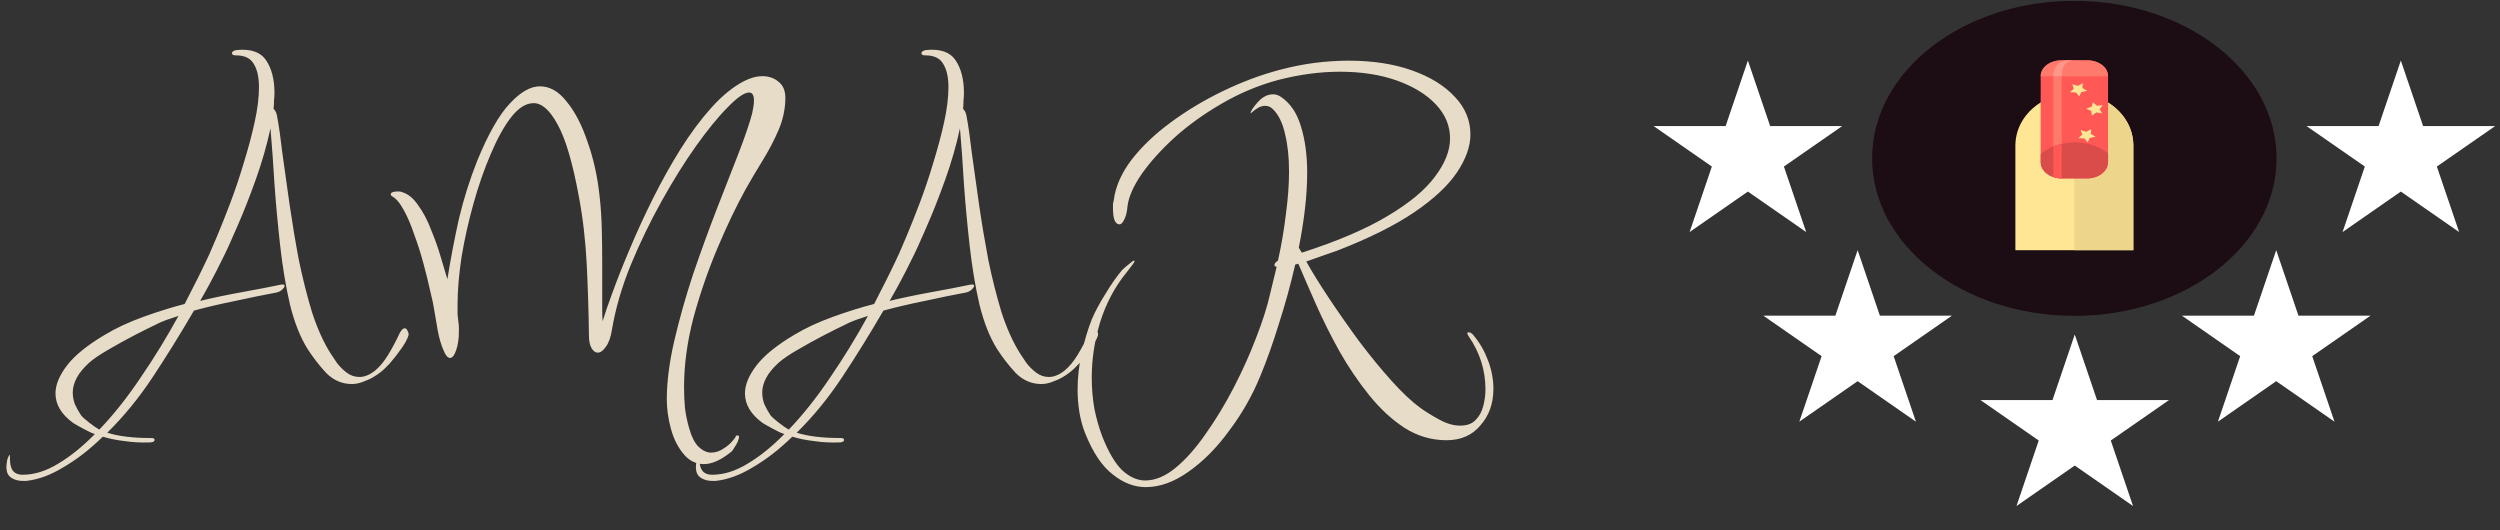 <svg width="132" height="28" viewBox="0 0 132 28" fill="none" xmlns="http://www.w3.org/2000/svg">
<rect x="0" y="0" width="132" height="28" fill="#333333" stroke="none"/>
<path d="M1.365 25.393C1.022 25.408 0.758 25.346 0.571 25.206C0.368 25.066 0.298 24.801 0.361 24.412C0.361 24.365 0.376 24.295 0.407 24.201C0.439 24.108 0.477 24.046 0.524 24.015C0.509 24.404 0.555 24.676 0.664 24.832C0.773 24.988 0.952 25.066 1.202 25.066C1.809 25.066 2.432 24.871 3.07 24.482C3.724 24.093 4.37 23.571 5.009 22.917C4.853 22.87 4.651 22.777 4.401 22.637C4.168 22.512 3.989 22.411 3.864 22.333C3.241 21.881 2.93 21.36 2.93 20.768C2.93 20.316 3.132 19.826 3.537 19.297C3.942 18.767 4.604 18.23 5.523 17.685C6.114 17.327 6.799 17.008 7.578 16.727C8.357 16.447 9.081 16.221 9.75 16.05C9.984 15.598 10.21 15.155 10.428 14.719C10.646 14.283 10.856 13.847 11.058 13.411C11.136 13.239 11.276 12.912 11.479 12.43C11.681 11.947 11.907 11.379 12.156 10.725C12.405 10.07 12.639 9.378 12.857 8.646C13.09 7.898 13.285 7.174 13.441 6.473C13.596 5.773 13.674 5.15 13.674 4.605C13.674 4.075 13.581 3.663 13.394 3.367C13.223 3.071 12.911 2.923 12.46 2.923H12.436C12.312 2.923 12.249 2.884 12.249 2.806C12.249 2.729 12.327 2.674 12.483 2.643C13.23 2.565 13.752 2.744 14.048 3.18C14.344 3.616 14.492 4.192 14.492 4.909C14.492 5.033 14.484 5.165 14.468 5.306C14.468 5.446 14.46 5.594 14.445 5.749C14.538 5.827 14.601 5.96 14.632 6.146C14.725 6.645 14.819 7.299 14.912 8.108C15.021 8.918 15.146 9.806 15.286 10.771C15.426 11.737 15.589 12.718 15.776 13.714C15.979 14.695 16.212 15.622 16.477 16.494C16.757 17.35 17.084 18.074 17.458 18.666C17.536 18.79 17.645 18.954 17.785 19.156C17.925 19.343 18.096 19.515 18.299 19.67C18.501 19.826 18.727 19.904 18.976 19.904C19.241 19.904 19.514 19.795 19.794 19.577C20.043 19.374 20.276 19.094 20.494 18.736C20.712 18.378 20.915 17.996 21.102 17.591C21.195 17.42 21.281 17.334 21.359 17.334C21.436 17.334 21.491 17.381 21.522 17.475C21.569 17.552 21.584 17.63 21.569 17.708C21.507 17.911 21.374 18.152 21.172 18.432C20.985 18.697 20.79 18.946 20.588 19.18C20.386 19.398 20.222 19.553 20.097 19.647C19.817 19.865 19.545 20.021 19.28 20.114C19.031 20.223 18.797 20.277 18.579 20.277C18.065 20.277 17.614 20.083 17.224 19.694C16.851 19.289 16.524 18.868 16.244 18.432C15.854 17.809 15.543 17.023 15.309 16.073C15.091 15.123 14.92 14.096 14.795 12.99C14.671 11.884 14.569 10.794 14.492 9.72C14.429 8.646 14.359 7.665 14.281 6.777C14.095 7.649 13.838 8.544 13.511 9.463C13.184 10.382 12.849 11.23 12.506 12.009C12.179 12.772 11.907 13.364 11.689 13.784C11.346 14.485 10.973 15.186 10.568 15.886C11.284 15.715 12.031 15.559 12.81 15.419C13.588 15.279 14.274 15.147 14.865 15.022H14.935C14.998 15.022 15.029 15.046 15.029 15.092C15.029 15.139 14.99 15.201 14.912 15.279C14.834 15.357 14.733 15.412 14.608 15.443C13.939 15.567 13.215 15.715 12.436 15.886C11.658 16.042 10.926 16.213 10.241 16.4C9.524 17.63 8.8 18.798 8.068 19.904C7.337 21.009 6.535 21.99 5.663 22.847C6.254 23.034 7.01 23.127 7.928 23.127H7.975C8.1 23.127 8.162 23.158 8.162 23.221C8.162 23.314 8.068 23.361 7.882 23.361C7.446 23.376 7.017 23.353 6.597 23.291C6.177 23.244 5.787 23.166 5.429 23.057C4.744 23.727 4.051 24.264 3.35 24.669C2.665 25.089 2.003 25.33 1.365 25.393ZM5.242 22.683C5.99 21.905 6.714 20.994 7.414 19.951C8.131 18.907 8.8 17.817 9.423 16.68C9.221 16.743 9.011 16.813 8.793 16.891C8.575 16.969 8.364 17.062 8.162 17.171C7.897 17.296 7.539 17.475 7.087 17.708C6.636 17.942 6.184 18.191 5.733 18.456C5.297 18.705 4.962 18.931 4.728 19.133C4.417 19.413 4.191 19.686 4.051 19.951C3.911 20.215 3.841 20.472 3.841 20.721C3.841 20.939 3.88 21.149 3.958 21.352C4.051 21.554 4.16 21.749 4.285 21.936C4.362 22.029 4.503 22.154 4.705 22.31C4.923 22.481 5.102 22.605 5.242 22.683ZM37.169 24.505C36.733 24.505 36.367 24.318 36.071 23.945C35.776 23.586 35.558 23.143 35.417 22.613C35.277 22.084 35.207 21.578 35.207 21.095C35.207 20.161 35.34 19.125 35.604 17.988C35.869 16.852 36.196 15.692 36.585 14.508C36.99 13.325 37.403 12.188 37.823 11.098C38.259 9.993 38.648 8.996 38.991 8.108C39.334 7.221 39.575 6.512 39.715 5.983C39.746 5.843 39.77 5.718 39.785 5.609C39.801 5.485 39.809 5.383 39.809 5.306C39.809 5.025 39.723 4.885 39.552 4.885C39.303 4.885 38.929 5.142 38.431 5.656C37.932 6.154 37.372 6.839 36.749 7.711C36.142 8.568 35.534 9.541 34.927 10.631C34.32 11.721 33.775 12.85 33.292 14.018C32.825 15.17 32.498 16.299 32.311 17.405C32.249 17.809 32.14 18.113 31.984 18.316C31.844 18.518 31.704 18.619 31.564 18.619C31.439 18.619 31.33 18.541 31.236 18.386C31.143 18.23 31.096 18.004 31.096 17.708C31.081 16.462 31.042 15.217 30.98 13.971C30.917 12.71 30.777 11.503 30.559 10.351C30.232 8.576 29.858 7.314 29.438 6.567C29.033 5.819 28.613 5.446 28.177 5.446C27.772 5.446 27.375 5.695 26.985 6.193C26.612 6.676 26.254 7.322 25.911 8.132C25.569 8.926 25.265 9.798 25 10.748C24.735 11.698 24.525 12.64 24.369 13.574C24.229 14.508 24.159 15.341 24.159 16.073C24.159 16.244 24.159 16.416 24.159 16.587C24.175 16.743 24.191 16.891 24.206 17.031C24.222 17.109 24.229 17.194 24.229 17.288C24.229 17.366 24.229 17.444 24.229 17.521C24.229 17.88 24.183 18.199 24.089 18.479C23.996 18.759 23.887 18.899 23.762 18.899C23.638 18.899 23.521 18.759 23.412 18.479C23.287 18.199 23.186 17.848 23.108 17.428C23.03 16.992 22.968 16.626 22.921 16.33C22.89 16.112 22.82 15.785 22.711 15.349C22.618 14.913 22.501 14.438 22.361 13.924C22.221 13.395 22.057 12.881 21.87 12.383C21.699 11.869 21.512 11.433 21.31 11.075C21.107 10.701 20.897 10.46 20.679 10.351C20.648 10.32 20.632 10.289 20.632 10.257C20.632 10.18 20.71 10.133 20.866 10.117C21.037 10.102 21.154 10.109 21.216 10.14C21.543 10.234 21.831 10.467 22.081 10.841C22.345 11.199 22.571 11.628 22.758 12.126C22.96 12.609 23.132 13.091 23.272 13.574C23.412 14.041 23.529 14.431 23.622 14.742C23.793 13.668 23.996 12.609 24.229 11.565C24.479 10.507 24.805 9.471 25.21 8.459C25.787 7.057 26.355 6.061 26.916 5.469C27.476 4.862 28.006 4.558 28.504 4.558C29.033 4.558 29.508 4.831 29.928 5.376C30.364 5.905 30.73 6.614 31.026 7.501C31.338 8.373 31.548 9.323 31.657 10.351C31.719 10.88 31.758 11.456 31.774 12.079C31.789 12.687 31.797 13.286 31.797 13.878V15.7C31.797 15.964 31.797 16.206 31.797 16.424C31.797 16.642 31.805 16.821 31.82 16.961C31.93 16.587 32.108 16.066 32.358 15.396C32.607 14.711 32.91 13.948 33.269 13.107C33.627 12.251 34.032 11.371 34.483 10.467C34.935 9.564 35.417 8.7 35.931 7.875C36.461 7.034 37.006 6.302 37.566 5.679C38.142 5.041 38.719 4.574 39.295 4.278C39.637 4.107 39.956 4.021 40.252 4.021C40.595 4.021 40.883 4.122 41.117 4.325C41.35 4.511 41.467 4.792 41.467 5.165C41.467 5.726 41.35 6.287 41.117 6.847C40.883 7.392 40.603 7.929 40.276 8.459C39.949 8.988 39.645 9.502 39.365 10C38.867 10.903 38.368 11.947 37.87 13.13C37.372 14.314 36.951 15.536 36.609 16.797C36.282 18.059 36.118 19.273 36.118 20.441C36.118 20.815 36.134 21.181 36.165 21.539C36.212 21.897 36.282 22.239 36.375 22.567C36.515 23.065 36.687 23.407 36.889 23.594C37.107 23.797 37.325 23.898 37.543 23.898C37.776 23.898 37.995 23.828 38.197 23.688C38.399 23.563 38.563 23.423 38.687 23.267C38.812 23.127 38.867 23.041 38.851 23.01C38.991 22.964 39.046 23.003 39.014 23.127C38.983 23.267 38.921 23.407 38.828 23.547C38.734 23.703 38.672 23.797 38.641 23.828C38.096 24.279 37.605 24.505 37.169 24.505ZM37.769 25.393C37.427 25.408 37.162 25.346 36.975 25.206C36.773 25.066 36.703 24.801 36.765 24.412C36.765 24.365 36.78 24.295 36.812 24.201C36.843 24.108 36.882 24.046 36.928 24.015C36.913 24.404 36.959 24.676 37.069 24.832C37.178 24.988 37.357 25.066 37.606 25.066C38.213 25.066 38.836 24.871 39.474 24.482C40.128 24.093 40.775 23.571 41.413 22.917C41.257 22.87 41.055 22.777 40.806 22.637C40.572 22.512 40.393 22.411 40.268 22.333C39.646 21.881 39.334 21.36 39.334 20.768C39.334 20.316 39.537 19.826 39.941 19.297C40.346 18.767 41.008 18.23 41.927 17.685C42.519 17.327 43.204 17.008 43.982 16.727C44.761 16.447 45.485 16.221 46.154 16.05C46.388 15.598 46.614 15.155 46.832 14.719C47.05 14.283 47.26 13.847 47.462 13.411C47.54 13.239 47.68 12.912 47.883 12.43C48.085 11.947 48.311 11.379 48.56 10.725C48.809 10.07 49.043 9.378 49.261 8.646C49.495 7.898 49.689 7.174 49.845 6.473C50.001 5.773 50.078 5.15 50.078 4.605C50.078 4.075 49.985 3.663 49.798 3.367C49.627 3.071 49.315 2.923 48.864 2.923H48.84C48.716 2.923 48.654 2.884 48.654 2.806C48.654 2.729 48.731 2.674 48.887 2.643C49.635 2.565 50.156 2.744 50.452 3.18C50.748 3.616 50.896 4.192 50.896 4.909C50.896 5.033 50.888 5.165 50.873 5.306C50.873 5.446 50.865 5.594 50.849 5.749C50.943 5.827 51.005 5.96 51.036 6.146C51.13 6.645 51.223 7.299 51.316 8.108C51.425 8.918 51.55 9.806 51.69 10.771C51.83 11.737 51.994 12.718 52.181 13.714C52.383 14.695 52.617 15.622 52.881 16.494C53.161 17.35 53.489 18.074 53.862 18.666C53.94 18.79 54.049 18.954 54.189 19.156C54.329 19.343 54.501 19.515 54.703 19.67C54.906 19.826 55.131 19.904 55.38 19.904C55.645 19.904 55.918 19.795 56.198 19.577C56.447 19.374 56.681 19.094 56.899 18.736C57.117 18.378 57.319 17.996 57.506 17.591C57.599 17.42 57.685 17.334 57.763 17.334C57.841 17.334 57.895 17.381 57.926 17.475C57.973 17.552 57.989 17.63 57.973 17.708C57.911 17.911 57.778 18.152 57.576 18.432C57.389 18.697 57.194 18.946 56.992 19.18C56.79 19.398 56.626 19.553 56.502 19.647C56.221 19.865 55.949 20.021 55.684 20.114C55.435 20.223 55.201 20.277 54.983 20.277C54.469 20.277 54.018 20.083 53.629 19.694C53.255 19.289 52.928 18.868 52.648 18.432C52.258 17.809 51.947 17.023 51.713 16.073C51.495 15.123 51.324 14.096 51.2 12.99C51.075 11.884 50.974 10.794 50.896 9.72C50.834 8.646 50.764 7.665 50.686 6.777C50.499 7.649 50.242 8.544 49.915 9.463C49.588 10.382 49.253 11.23 48.91 12.009C48.584 12.772 48.311 13.364 48.093 13.784C47.751 14.485 47.377 15.186 46.972 15.886C47.688 15.715 48.436 15.559 49.214 15.419C49.993 15.279 50.678 15.147 51.27 15.022H51.34C51.402 15.022 51.433 15.046 51.433 15.092C51.433 15.139 51.394 15.201 51.316 15.279C51.239 15.357 51.137 15.412 51.013 15.443C50.343 15.567 49.619 15.715 48.84 15.886C48.062 16.042 47.33 16.213 46.645 16.4C45.929 17.63 45.205 18.798 44.473 19.904C43.741 21.009 42.939 21.99 42.067 22.847C42.659 23.034 43.414 23.127 44.333 23.127H44.379C44.504 23.127 44.566 23.158 44.566 23.221C44.566 23.314 44.473 23.361 44.286 23.361C43.85 23.376 43.422 23.353 43.001 23.291C42.581 23.244 42.191 23.166 41.833 23.057C41.148 23.727 40.455 24.264 39.755 24.669C39.069 25.089 38.408 25.33 37.769 25.393ZM41.647 22.683C42.394 21.905 43.118 20.994 43.819 19.951C44.535 18.907 45.205 17.817 45.827 16.68C45.625 16.743 45.415 16.813 45.197 16.891C44.979 16.969 44.769 17.062 44.566 17.171C44.301 17.296 43.943 17.475 43.492 17.708C43.04 17.942 42.589 18.191 42.137 18.456C41.701 18.705 41.366 18.931 41.133 19.133C40.821 19.413 40.595 19.686 40.455 19.951C40.315 20.215 40.245 20.472 40.245 20.721C40.245 20.939 40.284 21.149 40.362 21.352C40.455 21.554 40.564 21.749 40.689 21.936C40.767 22.029 40.907 22.154 41.109 22.31C41.327 22.481 41.506 22.605 41.647 22.683ZM60.493 25.72C59.886 25.72 59.302 25.494 58.742 25.042C58.181 24.606 57.698 23.882 57.294 22.87C57.153 22.512 57.052 22.138 56.99 21.749C56.928 21.36 56.897 20.97 56.897 20.581C56.897 19.943 56.967 19.304 57.107 18.666C57.247 18.027 57.426 17.428 57.644 16.867C57.815 16.462 58.056 16.011 58.368 15.513C58.679 14.999 58.975 14.578 59.255 14.251C59.349 14.158 59.466 14.057 59.606 13.948C59.746 13.823 59.84 13.761 59.886 13.761C59.902 13.761 59.91 13.769 59.91 13.784C59.91 13.831 59.777 14.018 59.513 14.345C58.874 15.123 58.399 16.011 58.088 17.008C57.792 17.988 57.644 18.962 57.644 19.927C57.644 20.503 57.691 21.056 57.784 21.585C57.893 22.115 58.033 22.605 58.205 23.057C58.532 23.882 58.882 24.474 59.255 24.832C59.645 25.19 60.05 25.369 60.47 25.369C60.999 25.369 61.537 25.144 62.082 24.692C62.627 24.24 63.156 23.641 63.67 22.893C64.199 22.146 64.69 21.336 65.141 20.464C65.593 19.592 65.982 18.728 66.309 17.872C66.652 17 66.901 16.221 67.057 15.536L67.407 14.088C67.329 14.072 67.29 14.041 67.29 13.995C67.29 13.917 67.353 13.839 67.477 13.761C67.664 12.92 67.804 12.095 67.898 11.285C68.007 10.475 68.061 9.728 68.061 9.043C68.061 8.295 67.991 7.641 67.851 7.081C67.726 6.505 67.516 6.069 67.22 5.773C67.096 5.648 66.956 5.586 66.8 5.586C66.691 5.586 66.574 5.617 66.45 5.679C66.341 5.742 66.231 5.819 66.123 5.913C66.013 6.022 65.998 5.999 66.076 5.843C66.169 5.672 66.317 5.485 66.52 5.282C66.738 5.08 66.971 4.979 67.22 4.979C67.36 4.979 67.501 5.025 67.641 5.119C68.139 5.461 68.489 5.983 68.692 6.684C68.91 7.384 69.019 8.194 69.019 9.113C69.019 9.72 68.98 10.358 68.902 11.028C68.824 11.698 68.715 12.383 68.575 13.084C68.606 13.115 68.629 13.154 68.645 13.2C68.676 13.247 68.707 13.294 68.739 13.341C70.623 12.733 72.133 12.087 73.27 11.402C74.422 10.717 75.255 10.024 75.769 9.323C76.298 8.622 76.563 7.953 76.563 7.314C76.563 6.645 76.314 6.045 75.816 5.516C75.317 4.986 74.632 4.566 73.76 4.255C72.888 3.943 71.884 3.787 70.747 3.787C69.688 3.787 68.591 3.935 67.454 4.231C66.426 4.511 65.445 4.924 64.511 5.469C63.592 5.999 62.767 6.59 62.035 7.244C61.319 7.898 60.735 8.544 60.283 9.183C59.847 9.821 59.598 10.382 59.536 10.865C59.505 11.207 59.442 11.456 59.349 11.612C59.271 11.768 59.193 11.846 59.115 11.846C58.882 11.846 58.765 11.565 58.765 11.005C58.765 10.927 58.765 10.849 58.765 10.771C58.781 10.693 58.796 10.616 58.812 10.538C58.905 9.837 59.217 9.136 59.746 8.435C60.291 7.735 60.976 7.081 61.801 6.473C62.642 5.851 63.561 5.298 64.558 4.815C65.554 4.332 66.551 3.959 67.547 3.694C68.186 3.523 68.809 3.398 69.416 3.32C70.039 3.242 70.638 3.203 71.214 3.203C72.476 3.203 73.589 3.375 74.554 3.717C75.52 4.06 76.275 4.527 76.82 5.119C77.365 5.695 77.638 6.357 77.638 7.104C77.638 7.727 77.404 8.389 76.937 9.089C76.47 9.79 75.722 10.491 74.695 11.192C73.667 11.892 72.312 12.57 70.63 13.224C70.288 13.348 69.976 13.457 69.696 13.551C69.431 13.644 69.19 13.73 68.972 13.808C69.284 14.368 69.688 15.022 70.187 15.77C70.685 16.517 71.214 17.272 71.775 18.035C72.351 18.798 72.919 19.491 73.48 20.114C74.041 20.737 74.547 21.212 74.998 21.539C75.278 21.741 75.606 21.944 75.979 22.146C76.368 22.364 76.742 22.473 77.1 22.473C77.459 22.473 77.731 22.372 77.918 22.169C78.105 21.983 78.237 21.741 78.315 21.445C78.393 21.149 78.432 20.854 78.432 20.558C78.432 19.546 78.136 18.611 77.544 17.755C77.497 17.677 77.474 17.63 77.474 17.615C77.474 17.568 77.497 17.545 77.544 17.545C77.638 17.545 77.731 17.607 77.824 17.732C78.136 18.105 78.385 18.541 78.572 19.04C78.759 19.538 78.852 20.036 78.852 20.534C78.852 21.297 78.626 21.936 78.175 22.45C77.739 22.979 77.139 23.244 76.376 23.244C75.582 23.244 74.843 23.026 74.157 22.59C73.488 22.154 72.865 21.578 72.289 20.861C71.713 20.145 71.191 19.374 70.724 18.549C70.257 17.708 69.844 16.883 69.486 16.073C69.128 15.264 68.816 14.547 68.552 13.924L68.388 13.971C68.139 15.046 67.851 16.089 67.524 17.101C67.213 18.113 66.885 19.032 66.543 19.857C66.123 20.885 65.578 21.842 64.908 22.73C64.254 23.633 63.538 24.357 62.759 24.902C61.996 25.447 61.241 25.72 60.493 25.72Z" fill="#E7DCC8"/>
<path d="M109.526 16.677C115.424 16.677 120.204 12.954 120.204 8.361C120.204 3.767 115.424 0.044 109.526 0.044C103.629 0.044 98.848 3.767 98.848 8.361C98.848 12.954 103.629 16.677 109.526 16.677Z" fill="#1B0D13"/>
<path d="M111.076 5.282C112.012 5.759 112.641 6.656 112.641 7.689V13.212H106.412V7.689C106.412 6.669 107.025 5.781 107.942 5.3" fill="#FFE695"/>
<path d="M109.526 5.285V13.212H112.641V7.689C112.641 6.656 112.006 5.762 111.07 5.285H109.526Z" fill="#EDD58B"/>
<path d="M108.859 3.184H110.194C110.81 3.184 111.306 3.57 111.306 4.05V8.555C111.306 9.035 110.81 9.421 110.194 9.421H108.859C108.713 9.421 108.568 9.399 108.433 9.356C108.298 9.312 108.175 9.248 108.072 9.168C107.968 9.087 107.886 8.992 107.831 8.887C107.775 8.781 107.746 8.669 107.747 8.555V4.05C107.747 3.57 108.243 3.184 108.859 3.184Z" fill="#FF5855"/>
<path d="M108.41 4.029H108.859V7.841H108.41V4.029Z" fill="#FF7A6C"/>
<path d="M109.973 4.396L109.952 4.643L110.203 4.797L109.894 4.858L109.783 5.092L109.613 4.881L109.294 4.872L109.498 4.681L109.412 4.442L109.708 4.533L109.973 4.396ZM110.418 6.821L110.397 7.069L110.648 7.223L110.339 7.284L110.228 7.517L110.058 7.307L109.739 7.297L109.943 7.106L109.857 6.867L110.153 6.959L110.418 6.821ZM110.499 5.394L110.709 5.581L111.026 5.552L110.863 5.765L110.996 5.991L110.685 5.936L110.451 6.105L110.421 5.857L110.143 5.736L110.436 5.638L110.499 5.394Z" fill="#FFE695"/>
<path d="M108.859 3.184C108.243 3.184 107.747 3.538 107.747 4.018V4.028H111.306V4.018C111.306 3.538 110.81 3.184 110.194 3.184H108.859Z" fill="#FF7A6C"/>
<path d="M109.373 7.515C109.29 7.52 109.207 7.536 109.123 7.548C108.594 7.619 108.11 7.824 107.747 8.133V8.555C107.747 9.035 108.243 9.421 108.859 9.421H110.194C110.81 9.421 111.306 9.035 111.306 8.555V8.089C110.811 7.702 110.11 7.474 109.373 7.515Z" fill="#D94C4A"/>
<path d="M108.859 7.602C108.703 7.637 108.553 7.676 108.414 7.732V9.345C108.552 9.393 108.699 9.422 108.859 9.422V7.602V7.602Z" fill="#FF5855"/>
<path d="M109.195 3.185C108.61 3.185 108.413 3.679 108.411 3.986V4.027H108.859C108.859 4.011 108.859 3.998 108.86 3.981C108.87 3.731 108.9 3.185 109.577 3.185H109.195Z" fill="#FF968A"/>
<path d="M92.288 3.197L93.464 6.656L97.268 6.656L94.19 8.793L95.366 12.252L92.288 10.115L89.211 12.252L90.386 8.793L87.309 6.656L91.113 6.656L92.288 3.197Z" fill="white"/>
<path d="M98.083 13.209L99.258 16.667L103.062 16.667L99.985 18.805L101.16 22.264L98.083 20.126L95.005 22.264L96.181 18.805L93.103 16.667L96.907 16.667L98.083 13.209Z" fill="white"/>
<path d="M109.547 17.663L110.723 21.122L114.526 21.122L111.449 23.259L112.624 26.718L109.547 24.58L106.47 26.718L107.645 23.259L104.568 21.122L108.372 21.122L109.547 17.663Z" fill="white"/>
<path d="M120.184 13.209L121.359 16.667L125.163 16.667L122.086 18.805L123.261 22.264L120.184 20.126L117.106 22.264L118.282 18.805L115.204 16.667L119.008 16.667L120.184 13.209Z" fill="white"/>
<path d="M126.764 3.197L127.94 6.656L131.744 6.656L128.666 8.793L129.842 12.252L126.764 10.115L123.687 12.252L124.863 8.793L121.785 6.656L125.589 6.656L126.764 3.197Z" fill="white"/>
</svg>
